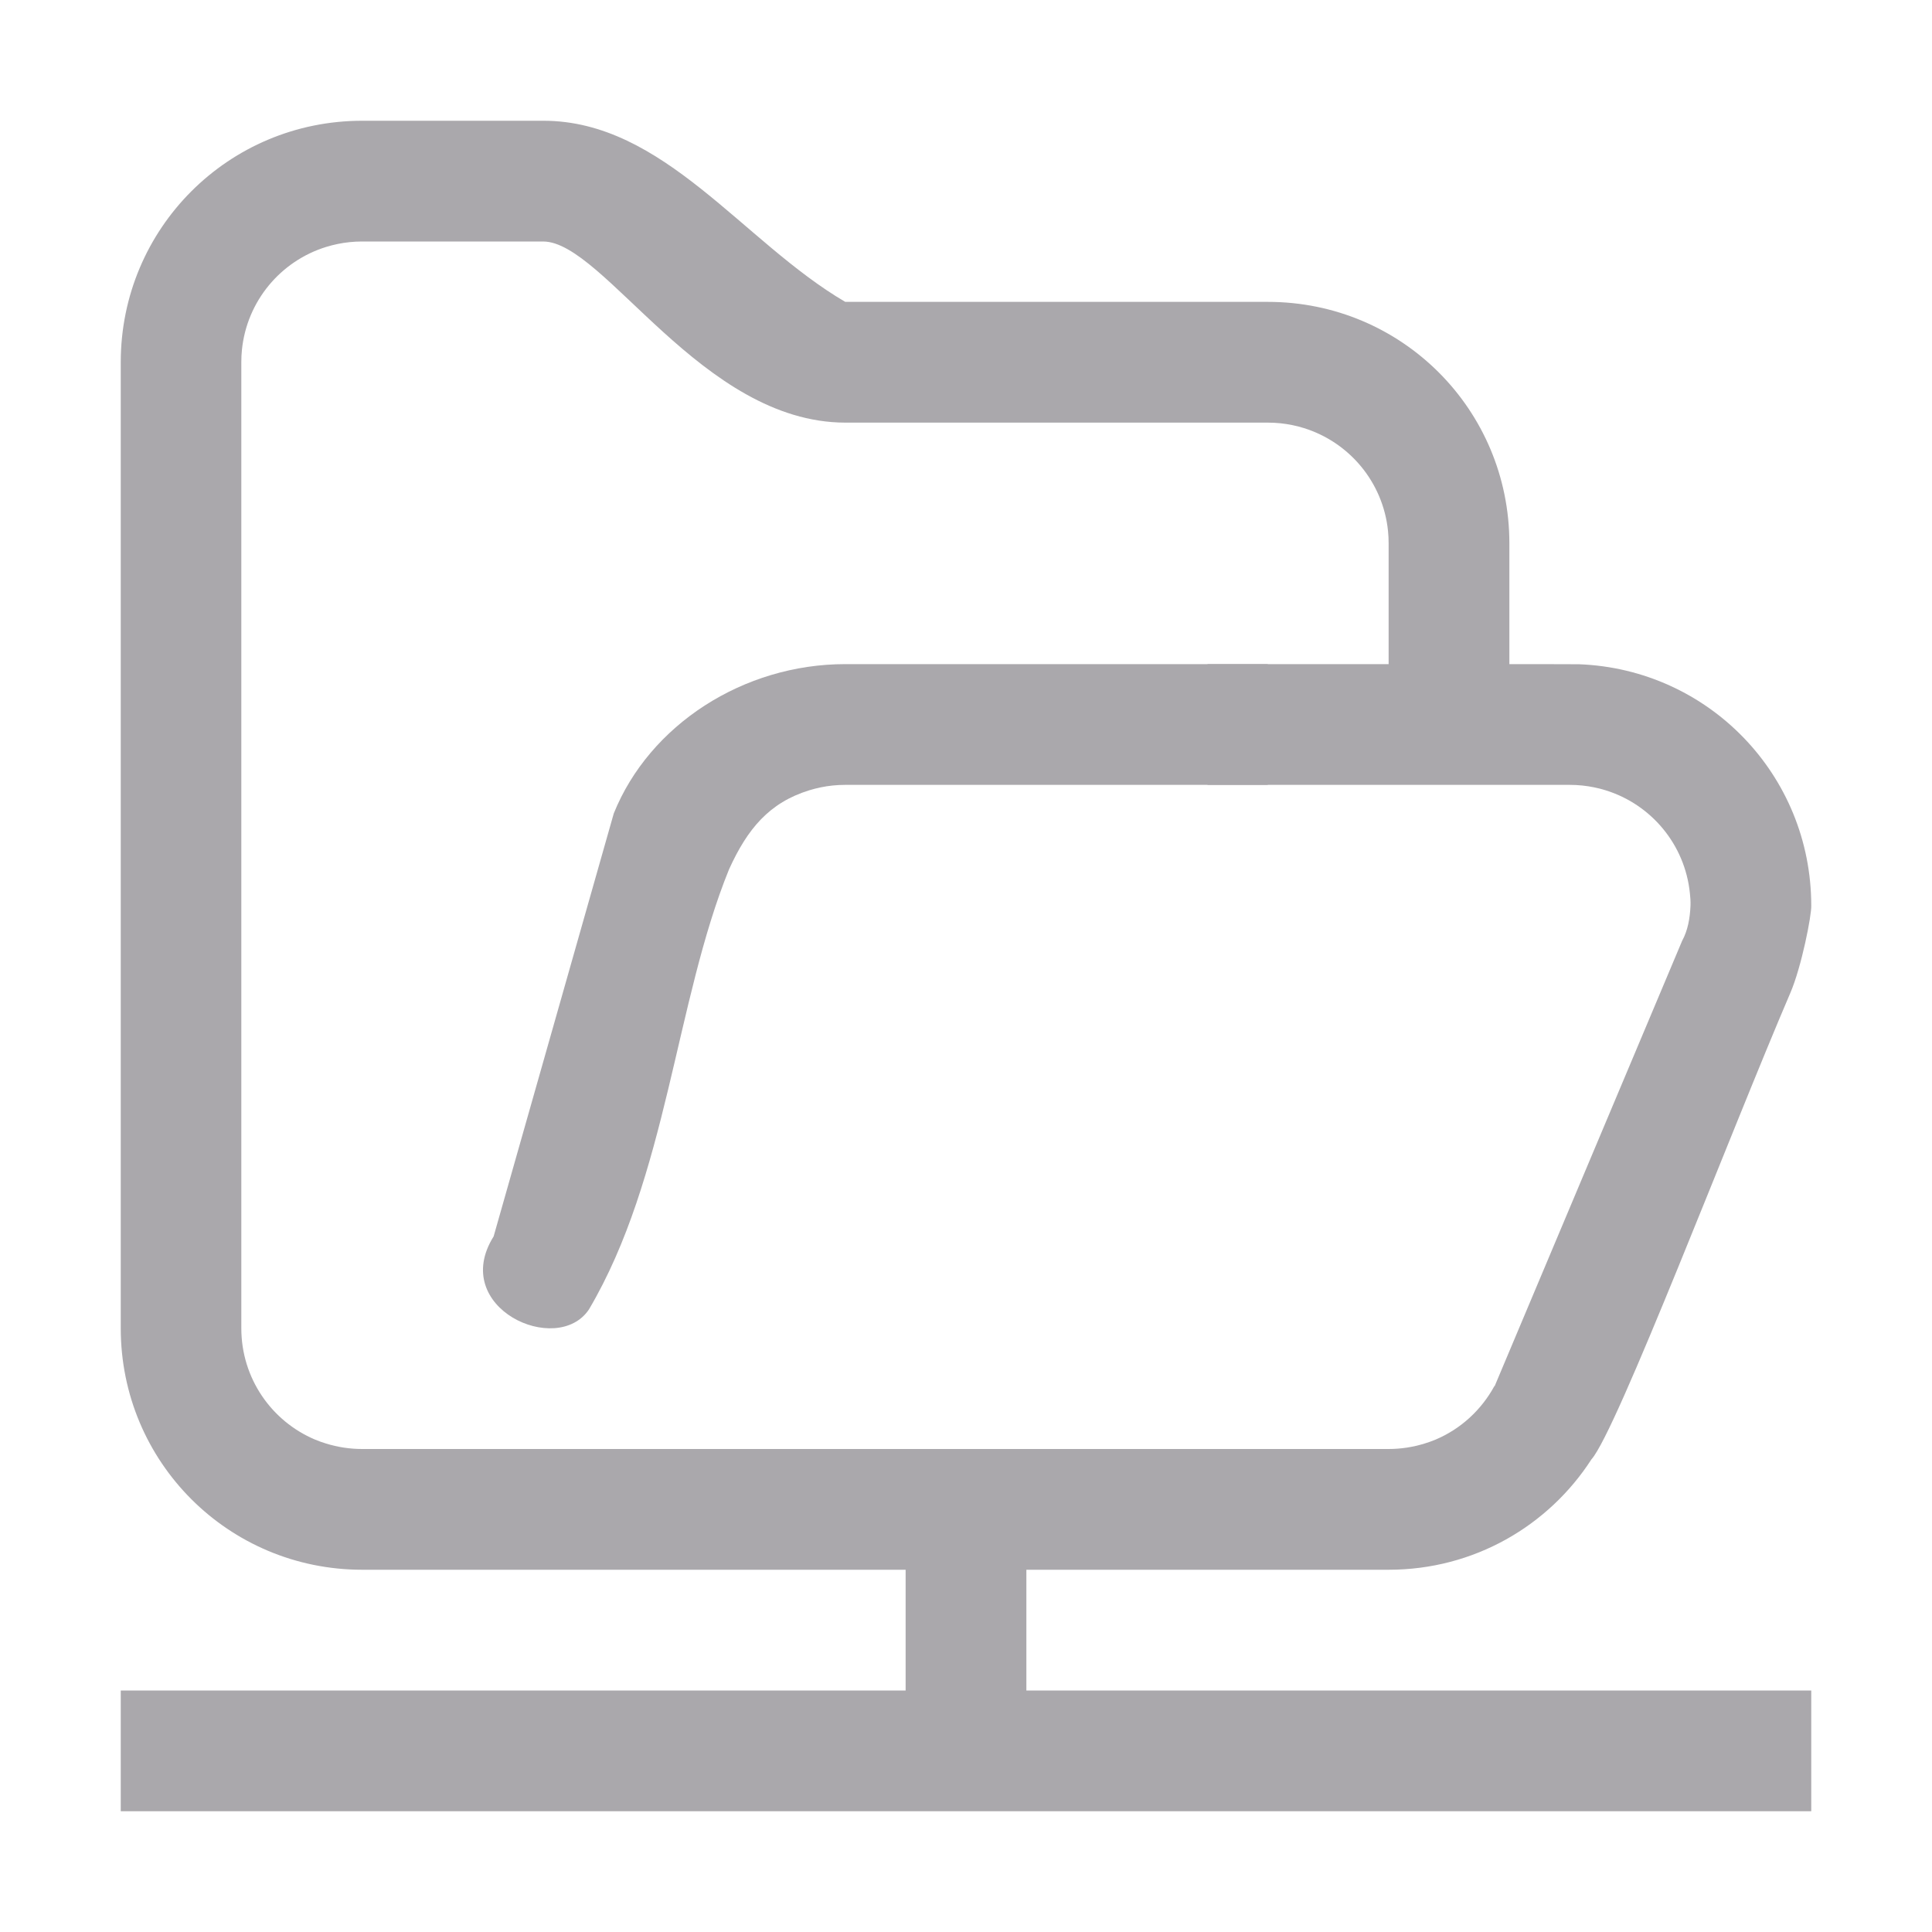 <svg viewBox="0 0 32 32" xmlns="http://www.w3.org/2000/svg"><g fill="#aaa8ac"><path d="m6 2c-2.216 0-4 1.784-4 4v16c0 2.216 1.784 4 4 4h9v2h-13v2h28v-2h-13v-2h6c1.414 0 2.648-.727 3.359-1.828.417-.461 2.31-5.434 3.295-7.727.186-.433.353-1.287.346-1.445 0-2.165-1.703-3.918-3.848-3.998-.051-.002-1.101-.002-1.152-.002v-2c0-2.216-1.784-4-4-4h-7c-1.696-.992-3.006-3-5-3zm0 2h3c1.008.008 2.626 2.997 5 3h7c.138 0 .274.014.404.041.065.013.129.029.191.049.752.233 1.313.896 1.395 1.705.007.067.01.136.01.205v2h-3v2h6c.138 0 .274.014.404.041.065.013.129.029.191.049.752.233 1.313.896 1.395 1.705.007.067.013.136.01.205-.009.212-.045.412-.139.584l-3.104 7.373c-.002 0-.004.002-.006.002-.215.394-.556.709-.973.885-.06.025-.121.047-.184.066-.188.058-.388.09-.596.09h-17c-.208 0-.408-.032-.596-.09-.063-.019-.124-.041-.184-.066-.718-.303-1.221-1.013-1.221-1.844v-16c0-.069.003-.138.01-.205.082-.809.642-1.472 1.395-1.705.063-.019.126-.036.191-.049.13-.027.266-.041.404-.041z"/><path d="m14 13c-1.685 0-3.242 1.004-3.834 2.473l-1.99 7.006c-.739 1.182 1.052 1.999 1.579 1.209 1.296-2.194 1.432-5.107 2.321-7.291.304-.668.664-1.102 1.327-1.307.063-.019.126-.036.191-.049.13-.027.266-.041.404-.041h7v-2z" transform="translate(0 -2)"/></g></svg>